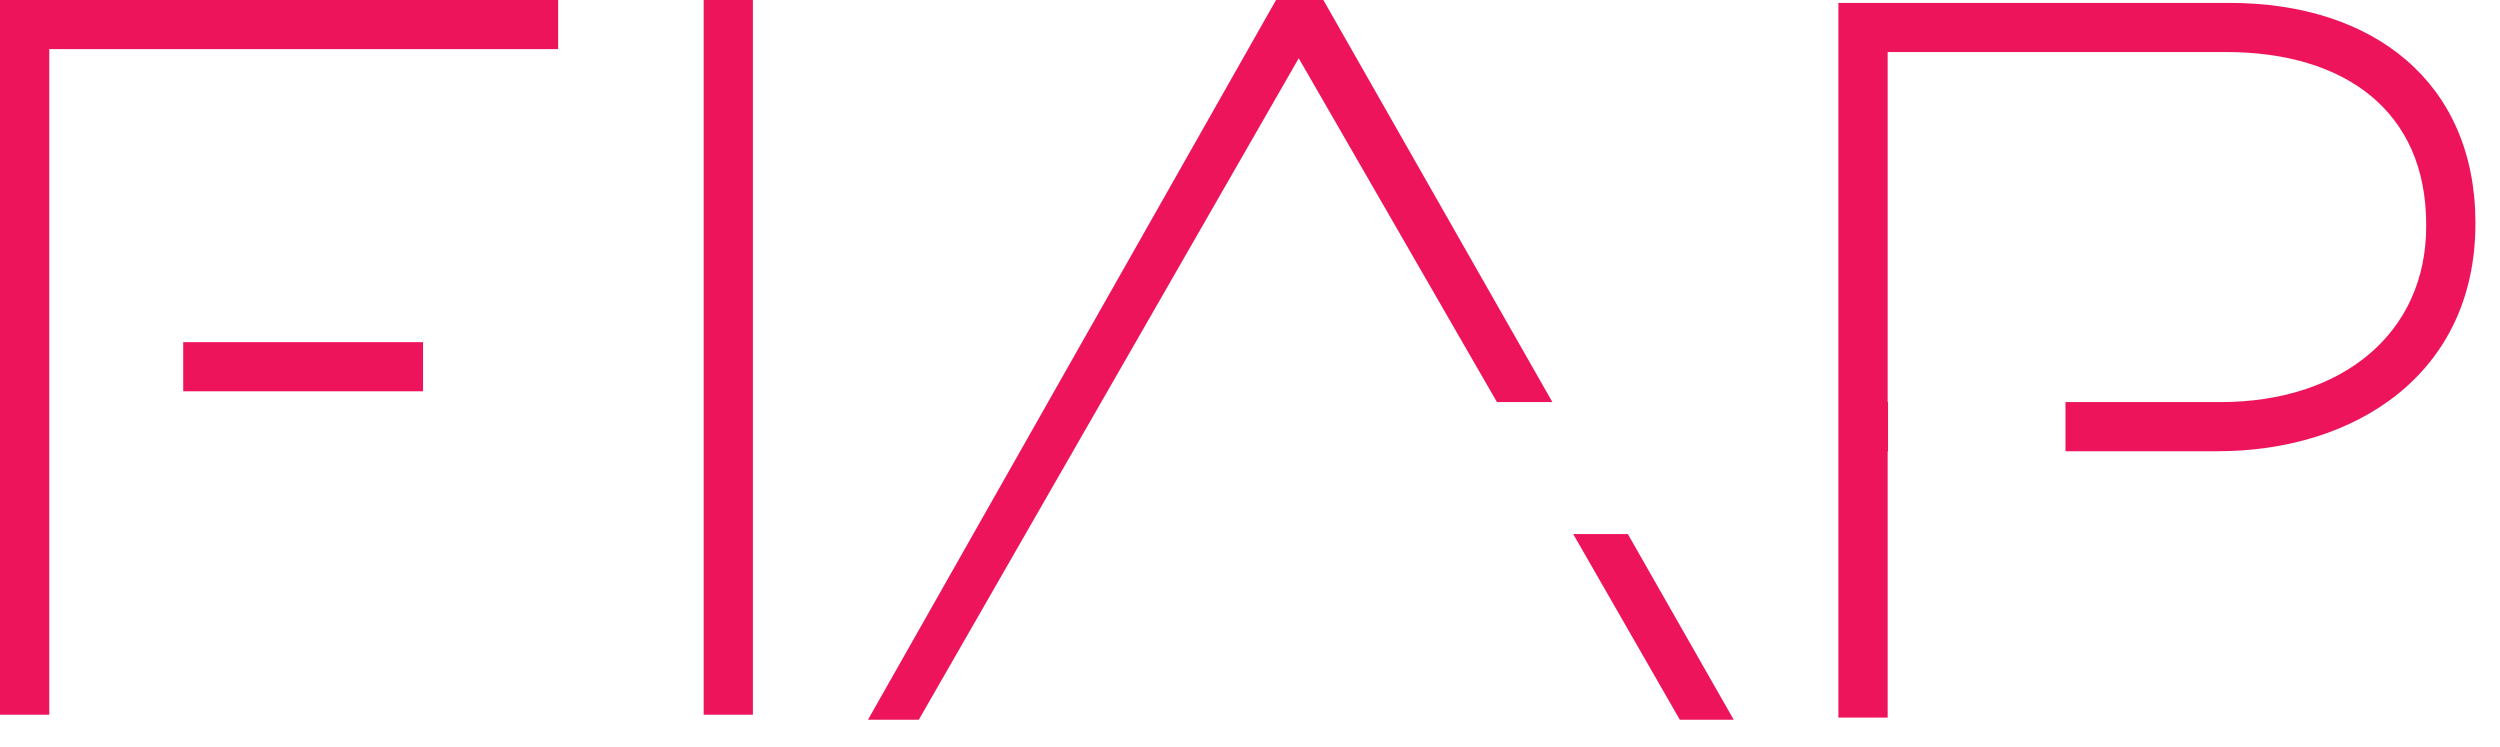 <svg width="87" height="26" viewBox="0 0 87 26" fill="none" xmlns="http://www.w3.org/2000/svg">
<path d="M26.201 0H24.487V24.872H26.201V0Z" fill="#ED145B"/>
<path d="M14.722 11.907H6.376V13.617H14.722V11.907Z" fill="#ED145B"/>
<path d="M0 0V24.872H1.715V1.709H19.423V0H0Z" fill="#ED145B"/>
<path d="M77.586 0.101H63.976V24.973H65.691V15.703H65.704V13.993H65.691V1.811H77.465C81.604 1.811 84.431 3.868 84.431 7.808V7.88C84.431 11.574 81.537 13.993 77.264 13.993H71.879V15.703H77.171C81.966 15.703 86.145 13.008 86.145 7.779V7.706C86.119 2.897 82.636 0.101 77.586 0.101Z" fill="#ED145B"/>
<path d="M54.023 13.993L46.053 0H44.406L30.206 25.046H31.975L45.196 2.028L52.094 13.993H54.023Z" fill="#ED145B"/>
<path d="M56.649 18.585H54.747L58.457 25.046H60.333L56.649 18.585Z" fill="#ED145B"/>
</svg>
